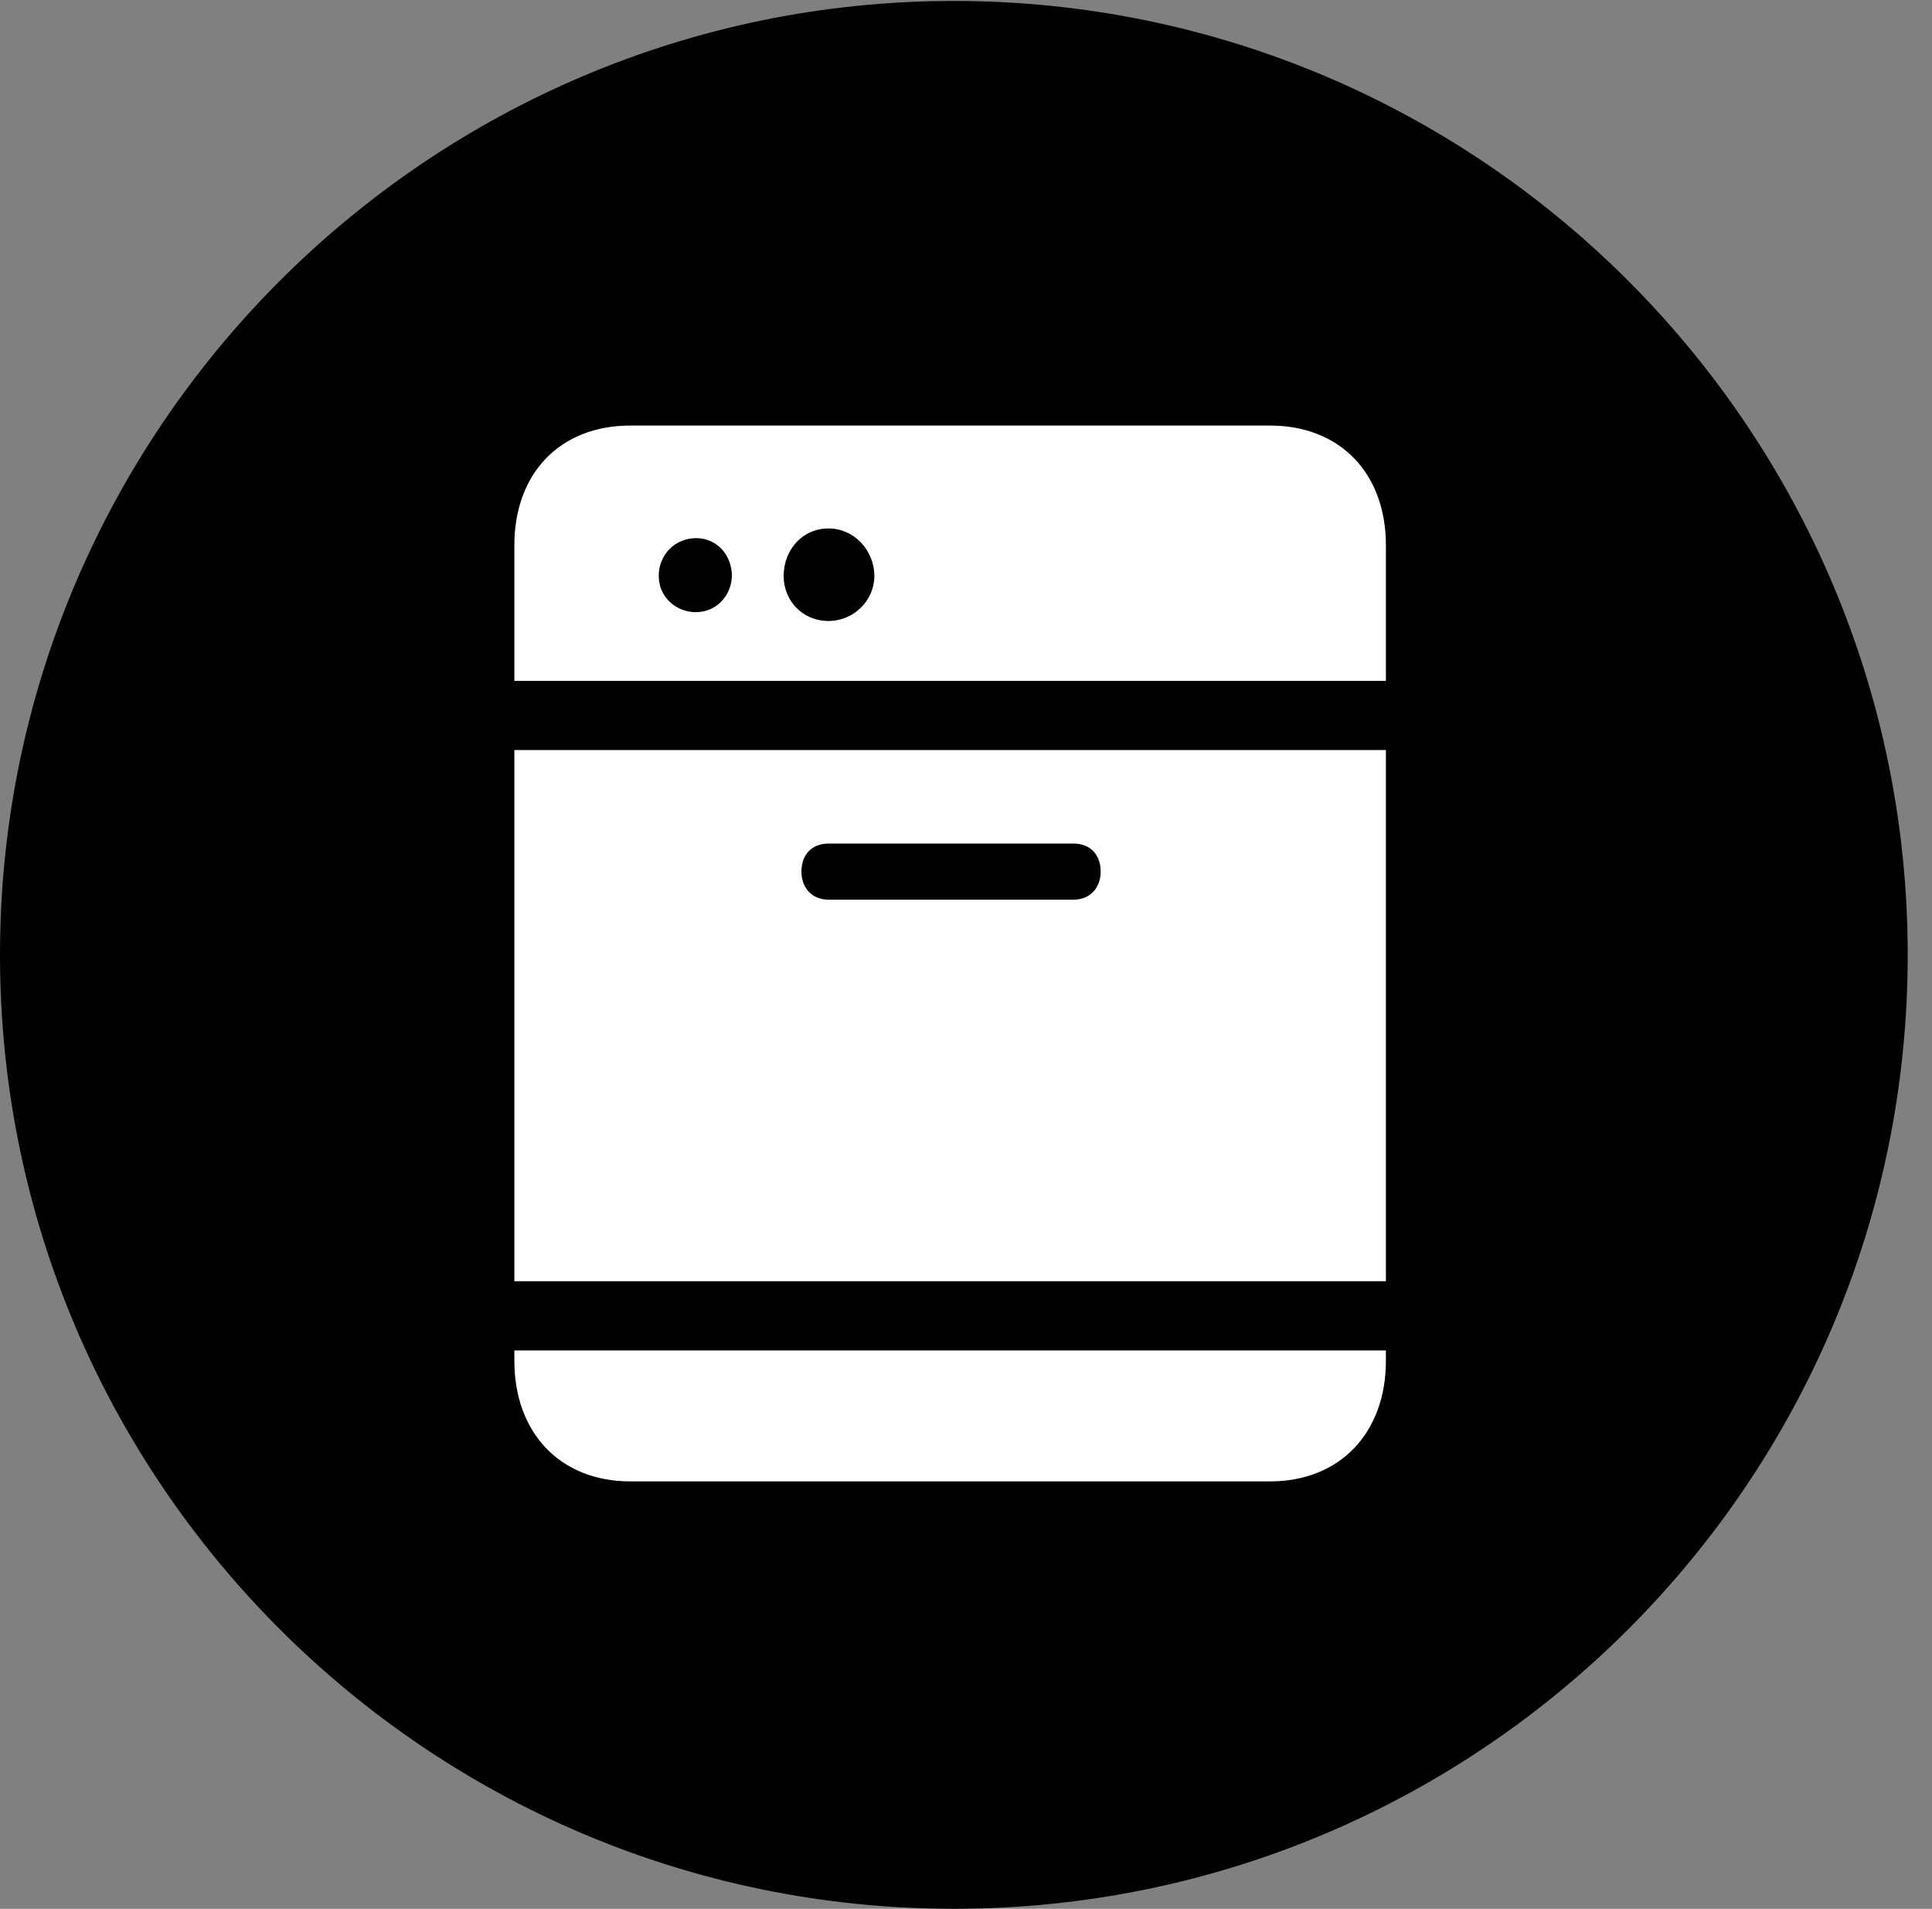 <svg version="1.1" xmlns="http://www.w3.org/2000/svg" xmlns:xlink="http://www.w3.org/1999/xlink" viewBox="0 0 28.246 27.904">
 <rect x="0" y="0" width="28.246" height="27.904" fill="#808080" stroke="none"/>
 <g>
  
  <path d="M13.945 27.904C21.643 27.904 27.891 21.656 27.891 13.959C27.891 6.275 21.643 0.014 13.945 0.014C6.262 0.014 0 6.275 0 13.959C0 21.656 6.262 27.904 13.945 27.904Z" style="fill:hsl(0 0 0/0.85)"></path>
  <path d="M18.566 6.221C19.592 6.221 20.262 6.918 20.262 7.971L20.262 9.953L7.52 9.953L7.52 7.971C7.52 6.918 8.189 6.221 9.215 6.221ZM9.652 8.572C9.734 8.846 10.035 9.01 10.322 8.928C10.609 8.846 10.76 8.531 10.678 8.258C10.596 7.957 10.309 7.807 10.021 7.889C9.734 7.971 9.57 8.271 9.652 8.572ZM12.113 9.078C12.482 9.078 12.783 8.777 12.783 8.422C12.783 8.039 12.482 7.725 12.113 7.725C11.73 7.725 11.457 8.039 11.457 8.422C11.457 8.777 11.73 9.078 12.113 9.078ZM7.52 18.73L7.52 10.965L20.262 10.965L20.262 18.73ZM12.113 13.152L15.695 13.152C15.941 13.152 16.092 12.975 16.092 12.742C16.092 12.496 15.941 12.332 15.695 12.332L12.113 12.332C11.867 12.332 11.717 12.496 11.717 12.742C11.717 12.975 11.867 13.152 12.113 13.152ZM20.262 19.742L20.262 19.893C20.262 20.945 19.592 21.656 18.566 21.656L9.215 21.656C8.189 21.656 7.52 20.945 7.52 19.893L7.52 19.742Z" style="fill:white"></path>
 </g>
</svg>